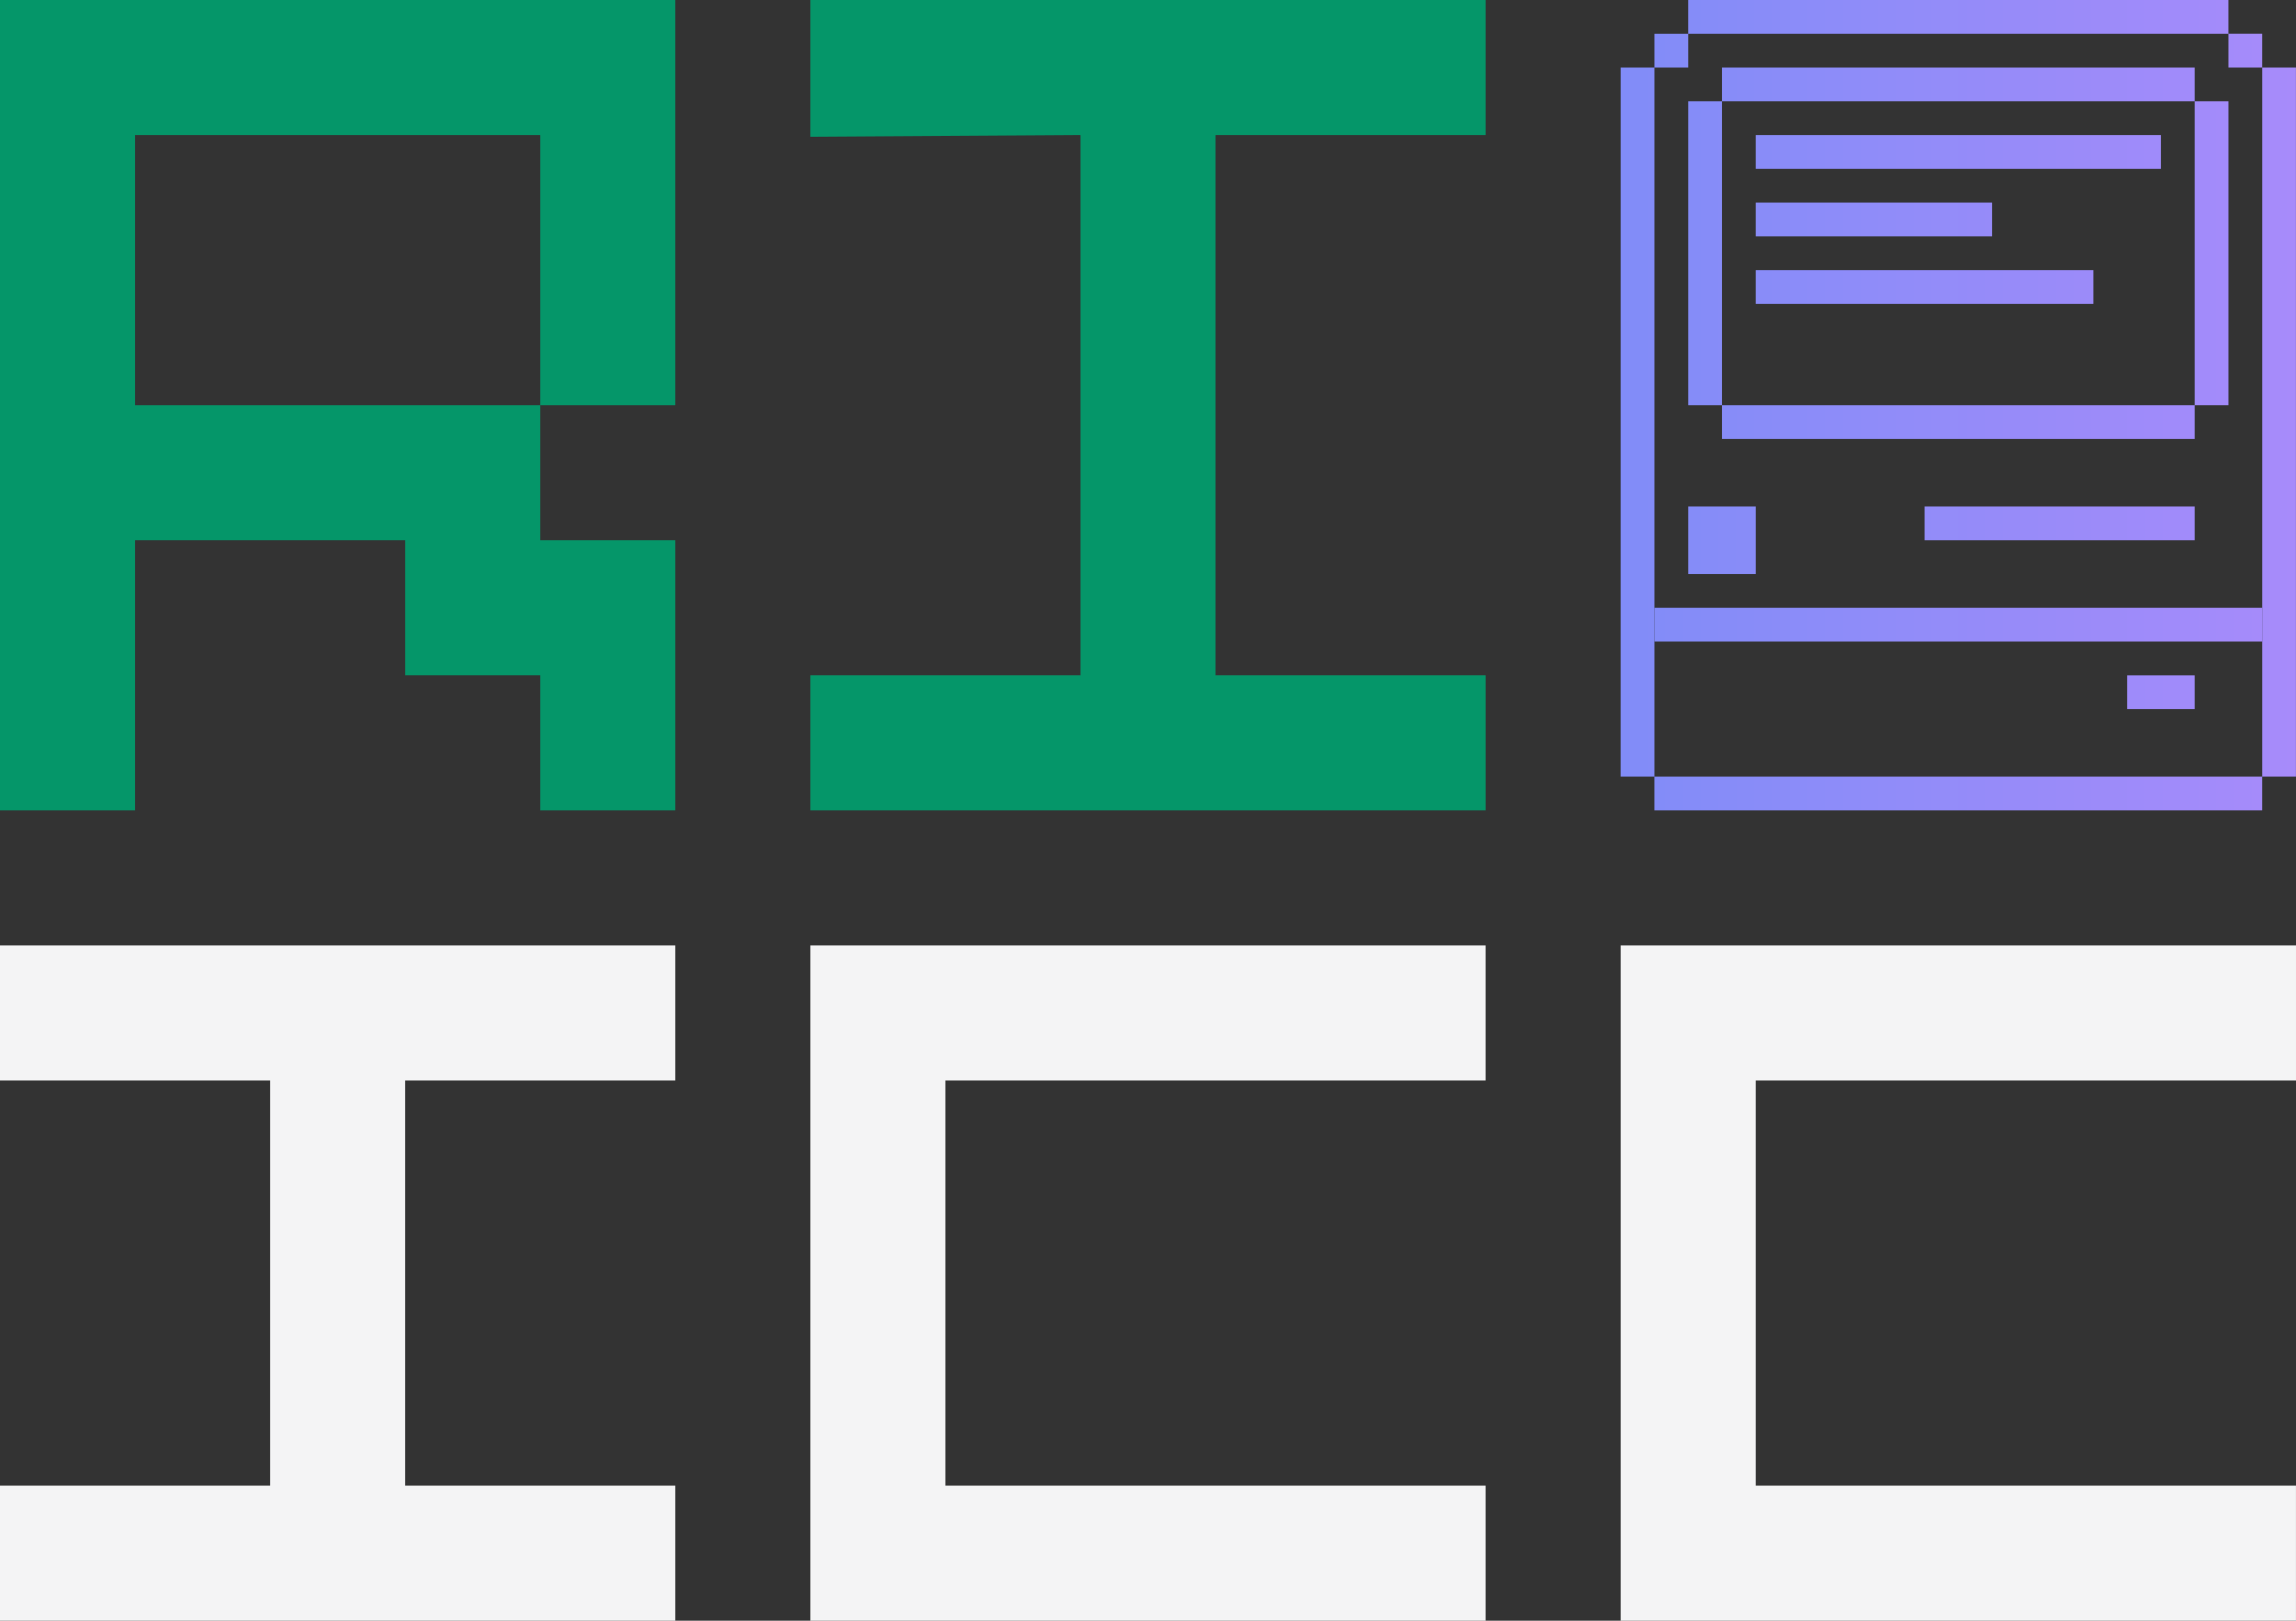 <?xml version="1.0" encoding="UTF-8" standalone="no"?>
<!-- Created with Inkscape (http://www.inkscape.org/) -->

<svg
   width="71.967mm"
   height="50.8mm"
   viewBox="0 0 71.967 50.8"
   version="1.1"
   id="svg1"
   inkscape:version="1.4 (e7c3feb100, 2024-10-09)"
   sodipodi:docname="riicc-ondark.svg"
   inkscape:export-filename="riicc-ondark.png"
   inkscape:export-xdpi="300"
   inkscape:export-ydpi="300"
   xmlns:inkscape="http://www.inkscape.org/namespaces/inkscape"
   xmlns:sodipodi="http://sodipodi.sourceforge.net/DTD/sodipodi-0.dtd"
   xmlns:xlink="http://www.w3.org/1999/xlink"
   xmlns="http://www.w3.org/2000/svg"
   xmlns:svg="http://www.w3.org/2000/svg">
  <rect x="0" y="0" width="71.967" height="50.8" fill="#333333" stroke="none"/>
  <sodipodi:namedview
     id="namedview1"
     pagecolor="#505050"
     bordercolor="#eeeeee"
     borderopacity="1"
     inkscape:showpageshadow="0"
     inkscape:pageopacity="0"
     inkscape:pagecheckerboard="0"
     inkscape:deskcolor="#d1d1d1"
     inkscape:document-units="mm"
     showgrid="true"
     inkscape:zoom="90.509668"
     inkscape:cx="95.23292"
     inkscape:cy="1.2484854"
     inkscape:window-width="1440"
     inkscape:window-height="896"
     inkscape:window-x="0"
     inkscape:window-y="0"
     inkscape:window-maximized="1"
     inkscape:current-layer="layer1">
    <inkscape:grid
       id="grid1"
       units="px"
       originx="-5.292"
       originy="-5.292"
       spacingx="0.265"
       spacingy="0.265"
       empcolor="#0099e5"
       empopacity="0.302"
       color="#0099e5"
       opacity="0.149"
       empspacing="4"
       dotted="false"
       gridanglex="30"
       gridanglez="30"
       visible="true" />
  </sodipodi:namedview>
  <defs
     id="defs1">
    <linearGradient
       id="linearGradient17"
       inkscape:collect="always">
      <stop
         style="stop-color:#818cf8;stop-opacity:1;"
         offset="0"
         id="stop17" />
      <stop
         style="stop-color:#a78bfa;stop-opacity:1;"
         offset="1"
         id="stop18" />
    </linearGradient>
    <inkscape:path-effect
       effect="spiro"
       id="path-effect3"
       is_visible="true"
       lpeversion="1" />
    <linearGradient
       inkscape:collect="always"
       xlink:href="#linearGradient17"
       id="linearGradient18"
       x1="50.8"
       y1="12.727"
       x2="71.967"
       y2="12.727"
       gradientUnits="userSpaceOnUse" />
    <linearGradient
       inkscape:collect="always"
       xlink:href="#linearGradient17"
       id="linearGradient1"
       gradientUnits="userSpaceOnUse"
       x1="50.8"
       y1="12.727"
       x2="71.967"
       y2="12.727" />
    <linearGradient
       inkscape:collect="always"
       xlink:href="#linearGradient17"
       id="linearGradient2"
       gradientUnits="userSpaceOnUse"
       x1="50.8"
       y1="12.727"
       x2="71.967"
       y2="12.727" />
    <linearGradient
       inkscape:collect="always"
       xlink:href="#linearGradient17"
       id="linearGradient3"
       gradientUnits="userSpaceOnUse"
       x1="50.8"
       y1="12.727"
       x2="71.967"
       y2="12.727" />
    <linearGradient
       inkscape:collect="always"
       xlink:href="#linearGradient17"
       id="linearGradient4"
       gradientUnits="userSpaceOnUse"
       x1="50.8"
       y1="12.727"
       x2="71.967"
       y2="12.727" />
    <linearGradient
       inkscape:collect="always"
       xlink:href="#linearGradient17"
       id="linearGradient5"
       gradientUnits="userSpaceOnUse"
       x1="50.8"
       y1="12.727"
       x2="71.967"
       y2="12.727" />
    <linearGradient
       inkscape:collect="always"
       xlink:href="#linearGradient17"
       id="linearGradient6"
       gradientUnits="userSpaceOnUse"
       x1="50.8"
       y1="12.727"
       x2="71.967"
       y2="12.727" />
    <linearGradient
       inkscape:collect="always"
       xlink:href="#linearGradient17"
       id="linearGradient7"
       gradientUnits="userSpaceOnUse"
       x1="50.8"
       y1="12.727"
       x2="71.967"
       y2="12.727" />
    <linearGradient
       inkscape:collect="always"
       xlink:href="#linearGradient17"
       id="linearGradient8"
       gradientUnits="userSpaceOnUse"
       x1="50.8"
       y1="12.727"
       x2="71.967"
       y2="12.727" />
    <linearGradient
       inkscape:collect="always"
       xlink:href="#linearGradient17"
       id="linearGradient9"
       gradientUnits="userSpaceOnUse"
       x1="50.8"
       y1="12.727"
       x2="71.967"
       y2="12.727" />
  </defs>
  <g
     inkscape:groupmode="layer"
     id="layer2"
     inkscape:label="ICC"
     transform="translate(-5.292,-5.292)">
    <path
       style="fill:#f4f4f5;stroke-width:0.265"
       d="m 56.092,34.925 h 21.167 v 4.233 H 60.325 v 12.7 h 16.933 v 4.233 H 56.092"
       id="path8-5"
       inkscape:label="C" />
    <path
       style="fill:#f4f4f5;stroke-width:0.265"
       d="M 30.692,34.925 H 51.858 V 39.158 H 34.925 v 12.7 h 16.933 v 4.233 H 30.692"
       id="path8"
       inkscape:label="C" />
    <path
       style="fill:#f4f4f5;stroke-width:0.265"
       d="M 5.292,34.925 H 26.458 v 4.233 h -8.467 v 12.7 h 8.467 v 4.233 H 5.292 V 51.858 h 8.467 v -12.7 H 5.292"
       id="path7"
       inkscape:label="I"
       sodipodi:nodetypes="cccccccccccc" />
  </g>
  <g
     inkscape:label="RI"
     inkscape:groupmode="layer"
     id="layer1"
     transform="translate(-5.292,-5.292)">
    <path
       style="fill:#059669;stroke-width:0.265"
       d="m 30.692,5.292 21.167,-1e-7 V 9.525 H 43.392 V 26.458 h 8.467 v 4.233 H 30.692 v -4.233 h 8.467 V 9.525 l -8.467,0.055"
       id="path6"
       sodipodi:nodetypes="cccccccccccc"
       inkscape:label="I" />
    <path
       style="fill:#059669;stroke-width:0.265"
       d="M 5.292,5.292 H 26.458 V 17.992 H 22.225 V 9.525 H 9.525 V 17.992 H 22.225 v 4.233 h 4.233 v 8.467 H 22.225 V 26.458 H 17.992 V 22.225 H 9.525 v 8.467 H 5.292 Z"
       id="path5"
       inkscape:label="R" />
  </g>
  <g
     id="g1"
     style="display:inline;fill:url(#linearGradient18);fill-opacity:1;fill-rule:evenodd;stroke:#5b21b6;stroke-width:0;stroke-dasharray:none"
     transform="translate(0,-0.027)">
    <path
       style="display:inline;fill:url(#linearGradient1);fill-opacity:1;fill-rule:evenodd;stroke:#5b21b6;stroke-width:0;stroke-dasharray:none"
       d="m 50.8,2.144 h 1.058 V 24.369 h 19.05 V 2.144 H 69.85 V 1.086 H 52.917 V 2.144 H 51.858 V 1.086 h 1.058 V 0.027 h 16.933 v 1.058 h 1.058 v 1.058 h 1.058 V 24.369 l -1.058,-2e-6 v 1.058 h -19.05 v -1.058 h -1.058"
       id="path1"
       sodipodi:nodetypes="cccccccccccccccccccccccc" />
    <path
       style="display:inline;fill:url(#linearGradient2);fill-opacity:1;fill-rule:evenodd;stroke:#5b21b6;stroke-width:0;stroke-dasharray:none"
       d="m 52.917,3.202 h 1.058 v -1.058 h 14.817 v 1.058 h 1.058 l 10e-7,9.525 h -1.058 v 1.058 H 53.975 V 12.727 H 52.917 V 3.202 h 1.058 l -1e-6,9.525 H 68.792 V 3.202"
       id="path2"
       sodipodi:nodetypes="ccccccccccccccccc" />
    <rect
       style="display:inline;fill:url(#linearGradient3);fill-opacity:1;fill-rule:evenodd;stroke:#5b21b6;stroke-width:0;stroke-dasharray:none"
       id="rect2"
       width="19.05"
       height="1.058"
       x="51.858"
       y="19.077" />
    <rect
       style="display:inline;fill:url(#linearGradient4);fill-opacity:1;fill-rule:evenodd;stroke:#5b21b6;stroke-width:0;stroke-dasharray:none"
       id="rect3"
       width="8.467"
       height="1.058"
       x="60.325"
       y="15.902" />
    <rect
       style="display:inline;fill:url(#linearGradient5);fill-opacity:1;fill-rule:evenodd;stroke:#5b21b6;stroke-width:0;stroke-dasharray:none"
       id="rect4"
       width="2.117"
       height="2.117"
       x="52.917"
       y="15.902" />
    <rect
       style="display:inline;fill:url(#linearGradient6);fill-opacity:1;fill-rule:evenodd;stroke:#5b21b6;stroke-width:0;stroke-dasharray:none"
       id="rect5"
       width="2.117"
       height="1.057"
       x="66.675"
       y="21.195" />
    <rect
       style="display:inline;fill:url(#linearGradient7);fill-opacity:1;fill-rule:evenodd;stroke:#5b21b6;stroke-width:0;stroke-dasharray:none"
       id="rect8"
       width="12.7"
       height="1.058"
       x="55.033"
       y="4.261" />
    <rect
       style="display:inline;fill:url(#linearGradient8);fill-opacity:1;fill-rule:evenodd;stroke:#5b21b6;stroke-width:0;stroke-dasharray:none"
       id="rect9"
       width="7.408"
       height="1.058"
       x="55.033"
       y="6.377" />
    <rect
       style="display:inline;fill:url(#linearGradient9);fill-opacity:1;fill-rule:evenodd;stroke:#5b21b6;stroke-width:0;stroke-dasharray:none"
       id="rect10"
       width="10.583"
       height="1.058"
       x="55.033"
       y="8.494" />
  </g>
</svg>
